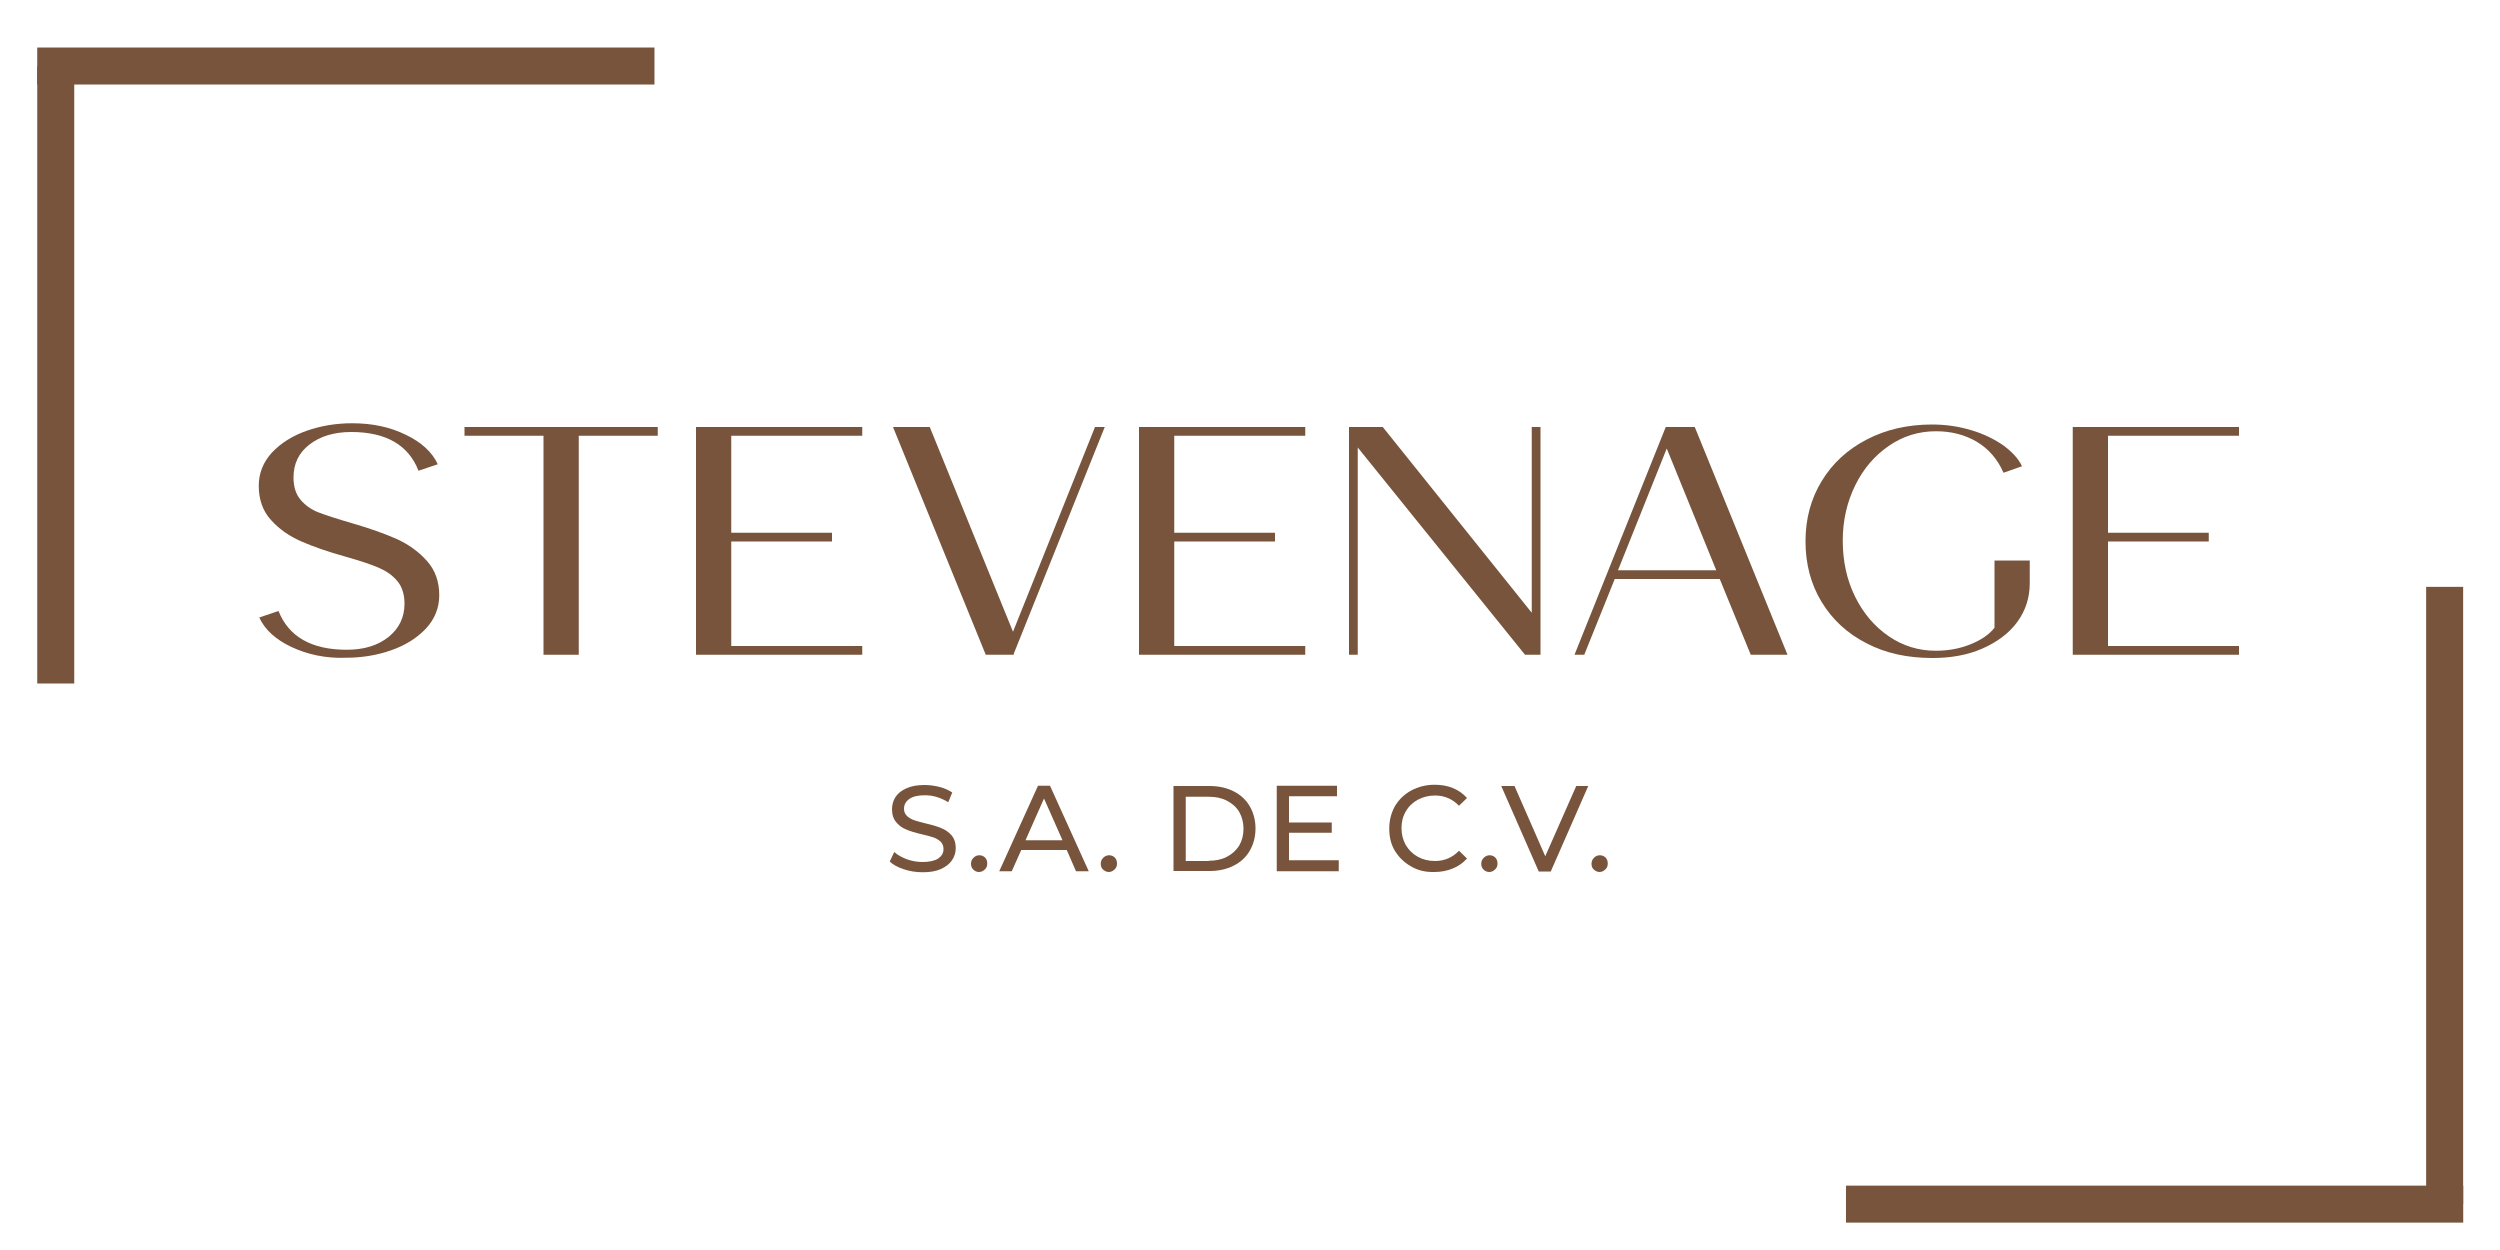 <?xml version="1.0" encoding="utf-8"?>
<!-- Generator: Adobe Illustrator 28.3.0, SVG Export Plug-In . SVG Version: 6.00 Build 0)  -->
<svg version="1.1" id="Capa_1" xmlns="http://www.w3.org/2000/svg" xmlns:xlink="http://www.w3.org/1999/xlink" x="0px" y="0px"
	 viewBox="0 0 100 50" style="enable-background:new 0 0 100 50;" xml:space="preserve">
<style type="text/css">
	.st0{fill:#77543B;}
</style>
<g>
	<g>
		<path class="st0" d="M11.66,25.88c-0.64-0.3-1.07-0.7-1.29-1.18l0.77-0.26c0.41,1.03,1.32,1.55,2.73,1.55
			c0.69,0,1.24-0.17,1.67-0.51c0.42-0.34,0.64-0.78,0.64-1.33c0-0.38-0.1-0.69-0.29-0.91c-0.19-0.23-0.44-0.4-0.74-0.53
			c-0.3-0.13-0.75-0.28-1.35-0.45c-0.68-0.19-1.26-0.39-1.74-0.6c-0.48-0.21-0.89-0.49-1.22-0.86c-0.33-0.36-0.49-0.82-0.49-1.37
			c0-0.5,0.18-0.95,0.53-1.33c0.36-0.38,0.82-0.67,1.39-0.87c0.57-0.2,1.18-0.3,1.81-0.3c0.81,0,1.52,0.15,2.15,0.46
			c0.63,0.3,1.06,0.7,1.28,1.18l-0.77,0.26c-0.4-1.03-1.3-1.55-2.69-1.55c-0.69,0-1.24,0.17-1.67,0.5
			c-0.43,0.33-0.64,0.77-0.64,1.32c0,0.38,0.1,0.68,0.29,0.9s0.43,0.39,0.72,0.5c0.29,0.11,0.75,0.26,1.37,0.44
			c0.69,0.2,1.27,0.41,1.75,0.62c0.48,0.22,0.88,0.51,1.21,0.88c0.33,0.37,0.49,0.83,0.49,1.37c0,0.5-0.18,0.95-0.53,1.33
			c-0.36,0.38-0.82,0.67-1.39,0.87c-0.57,0.2-1.18,0.3-1.81,0.3C13.03,26.34,12.3,26.18,11.66,25.88z"/>
		<path class="st0" d="M21.74,17.43h-3.16v-0.35h7.73v0.35h-3.16v8.76h-1.41V17.43z"/>
		<path class="st0" d="M27.84,17.08h6.65v0.35h-5.24v3.88h4.03v0.35h-4.03v4.18h5.24v0.35h-6.65V17.08z"/>
		<path class="st0" d="M35.72,17.08h1.47l3.33,8.19l3.28-8.19h0.39l-3.64,9.07v0.04h-1.12L35.72,17.08z"/>
		<path class="st0" d="M45.56,17.08h6.65v0.35h-5.24v3.88H51v0.35h-4.03v4.18h5.24v0.35h-6.65V17.08z"/>
		<path class="st0" d="M53.96,17.08h1.35l5.96,7.43v-7.43h0.35v9.11H61l-6.69-8.29v8.29h-0.35V17.08z"/>
		<path class="st0" d="M66.63,17.08h1.16l3.71,9.11h-1.47l-1.24-3.03h-4.2l-1.22,3.03h-0.39L66.63,17.08z M68.65,22.81l-1.98-4.87
			l-1.95,4.87H68.65z"/>
		<path class="st0" d="M74.66,25.73c-0.77-0.39-1.37-0.95-1.8-1.66c-0.43-0.71-0.64-1.52-0.64-2.42c0-0.9,0.22-1.71,0.65-2.41
			c0.43-0.71,1.03-1.26,1.8-1.66c0.77-0.4,1.64-0.6,2.62-0.6c0.55,0,1.07,0.08,1.57,0.23c0.5,0.15,0.92,0.36,1.28,0.61
			c0.35,0.26,0.6,0.53,0.74,0.83l-0.74,0.26c-0.24-0.55-0.6-0.96-1.07-1.24c-0.47-0.28-1.02-0.42-1.63-0.42
			c-0.69,0-1.31,0.19-1.88,0.58c-0.57,0.39-1.02,0.91-1.35,1.58c-0.33,0.67-0.5,1.41-0.5,2.21c0,0.82,0.16,1.57,0.49,2.24
			c0.33,0.67,0.78,1.2,1.35,1.59c0.57,0.39,1.2,0.58,1.88,0.58c0.49,0,0.94-0.08,1.37-0.25c0.43-0.17,0.76-0.39,0.98-0.67v-2.69
			h1.41v0.91c0,0.58-0.17,1.1-0.5,1.55c-0.33,0.45-0.8,0.8-1.39,1.06c-0.59,0.26-1.26,0.38-2,0.38
			C76.3,26.32,75.42,26.13,74.66,25.73z"/>
		<path class="st0" d="M82.91,17.08h6.65v0.35h-5.24v3.88h4.03v0.35h-4.03v4.18h5.24v0.35h-6.65V17.08z"/>
	</g>
	<g>
		<path class="st0" d="M36.15,34.77c-0.24-0.08-0.43-0.18-0.56-0.31l0.18-0.38c0.13,0.12,0.3,0.21,0.5,0.29
			c0.2,0.07,0.41,0.11,0.63,0.11c0.28,0,0.49-0.05,0.63-0.14c0.14-0.1,0.21-0.22,0.21-0.38c0-0.12-0.04-0.21-0.11-0.29
			c-0.08-0.07-0.17-0.13-0.28-0.17c-0.11-0.04-0.27-0.08-0.48-0.13c-0.26-0.06-0.46-0.12-0.62-0.19c-0.16-0.06-0.29-0.16-0.4-0.29
			c-0.11-0.13-0.17-0.3-0.17-0.52c0-0.18,0.05-0.35,0.14-0.49c0.1-0.15,0.24-0.26,0.44-0.35c0.2-0.09,0.44-0.13,0.73-0.13
			c0.2,0,0.4,0.03,0.6,0.08c0.2,0.05,0.36,0.13,0.5,0.22l-0.16,0.39c-0.14-0.09-0.3-0.16-0.46-0.21c-0.16-0.05-0.32-0.07-0.48-0.07
			c-0.28,0-0.48,0.05-0.62,0.15c-0.14,0.1-0.21,0.23-0.21,0.39c0,0.12,0.04,0.21,0.12,0.29c0.08,0.07,0.17,0.13,0.29,0.17
			c0.12,0.04,0.27,0.08,0.47,0.13c0.26,0.06,0.46,0.12,0.62,0.19c0.16,0.06,0.29,0.16,0.4,0.28c0.11,0.13,0.17,0.3,0.17,0.51
			c0,0.18-0.05,0.34-0.15,0.49c-0.1,0.15-0.25,0.26-0.44,0.35c-0.2,0.09-0.44,0.13-0.73,0.13C36.64,34.89,36.39,34.85,36.15,34.77z"
			/>
		<path class="st0" d="M38.94,34.79c-0.07-0.06-0.1-0.14-0.1-0.24c0-0.09,0.03-0.17,0.1-0.24c0.06-0.06,0.14-0.1,0.23-0.1
			c0.09,0,0.17,0.03,0.23,0.09c0.06,0.06,0.09,0.14,0.09,0.24s-0.03,0.18-0.1,0.24c-0.06,0.06-0.14,0.1-0.23,0.1
			C39.08,34.88,39,34.85,38.94,34.79z"/>
		<path class="st0" d="M42.67,34h-1.82l-0.38,0.85h-0.5l1.55-3.42h0.48l1.55,3.42h-0.51L42.67,34z M42.5,33.61l-0.74-1.67
			l-0.74,1.67H42.5z"/>
		<path class="st0" d="M44.13,34.79c-0.07-0.06-0.1-0.14-0.1-0.24c0-0.09,0.03-0.17,0.1-0.24c0.06-0.06,0.14-0.1,0.23-0.1
			c0.09,0,0.17,0.03,0.23,0.09c0.06,0.06,0.09,0.14,0.09,0.24s-0.03,0.18-0.1,0.24c-0.06,0.06-0.14,0.1-0.23,0.1
			C44.28,34.88,44.2,34.85,44.13,34.79z"/>
		<path class="st0" d="M46.94,31.44h1.44c0.36,0,0.68,0.07,0.96,0.21c0.28,0.14,0.5,0.34,0.65,0.6c0.15,0.26,0.23,0.56,0.23,0.89
			s-0.08,0.63-0.23,0.89c-0.15,0.26-0.37,0.46-0.65,0.6c-0.28,0.14-0.6,0.21-0.96,0.21h-1.44V31.44z M48.35,34.43
			c0.28,0,0.52-0.05,0.73-0.16c0.21-0.11,0.37-0.26,0.49-0.45c0.11-0.19,0.17-0.42,0.17-0.67c0-0.25-0.06-0.48-0.17-0.67
			c-0.11-0.19-0.28-0.34-0.49-0.45c-0.21-0.11-0.45-0.16-0.73-0.16h-0.92v2.57H48.35z"/>
		<path class="st0" d="M53.55,34.43v0.42h-2.48v-3.42h2.41v0.42h-1.92v1.05h1.71v0.41h-1.71v1.1H53.55z"/>
		<path class="st0" d="M56.45,34.66c-0.27-0.15-0.49-0.36-0.65-0.62c-0.16-0.26-0.23-0.56-0.23-0.9c0-0.33,0.08-0.63,0.23-0.9
			c0.16-0.26,0.37-0.47,0.65-0.62c0.28-0.15,0.59-0.23,0.93-0.23c0.27,0,0.51,0.04,0.73,0.13c0.22,0.09,0.41,0.22,0.57,0.4
			l-0.32,0.31c-0.26-0.27-0.58-0.41-0.96-0.41c-0.25,0-0.48,0.06-0.69,0.17c-0.2,0.11-0.37,0.27-0.48,0.47
			c-0.12,0.2-0.17,0.42-0.17,0.67s0.06,0.47,0.17,0.67c0.12,0.2,0.28,0.36,0.48,0.47c0.2,0.11,0.43,0.17,0.69,0.17
			c0.38,0,0.7-0.14,0.96-0.41l0.32,0.31c-0.16,0.18-0.35,0.31-0.57,0.4c-0.22,0.09-0.47,0.14-0.73,0.14
			C57.03,34.89,56.72,34.82,56.45,34.66z"/>
		<path class="st0" d="M59.35,34.79c-0.07-0.06-0.1-0.14-0.1-0.24c0-0.09,0.03-0.17,0.1-0.24c0.07-0.06,0.14-0.1,0.23-0.1
			s0.17,0.03,0.23,0.09c0.06,0.06,0.09,0.14,0.09,0.24s-0.03,0.18-0.1,0.24c-0.06,0.06-0.14,0.1-0.23,0.1
			C59.49,34.88,59.41,34.85,59.35,34.79z"/>
		<path class="st0" d="M63.53,31.44l-1.5,3.42h-0.48l-1.5-3.42h0.53l1.23,2.81l1.24-2.81H63.53z"/>
		<path class="st0" d="M63.76,34.79c-0.07-0.06-0.1-0.14-0.1-0.24c0-0.09,0.03-0.17,0.1-0.24c0.06-0.06,0.14-0.1,0.23-0.1
			c0.09,0,0.17,0.03,0.23,0.09c0.06,0.06,0.09,0.14,0.09,0.24s-0.03,0.18-0.1,0.24c-0.06,0.06-0.14,0.1-0.23,0.1
			C63.91,34.88,63.83,34.85,63.76,34.79z"/>
	</g>
	<g>
		<rect x="1.49" y="2.65" class="st0" width="1.48" height="24.69"/>
		
			<rect x="13.1" y="-9.7" transform="matrix(4.550766e-11 -1 1 4.550766e-11 11.189 16.481)" class="st0" width="1.48" height="24.69"/>
	</g>
	<g>
		
			<rect x="97.05" y="23.48" transform="matrix(-1 -8.978564e-11 8.978564e-11 -1 195.576 71.644)" class="st0" width="1.48" height="24.69"/>
		
			<rect x="85.44" y="35.82" transform="matrix(-1.352937e-10 1 -1 -1.352937e-10 134.349 -38.015)" class="st0" width="1.48" height="24.69"/>
	</g>
</g>
</svg>

